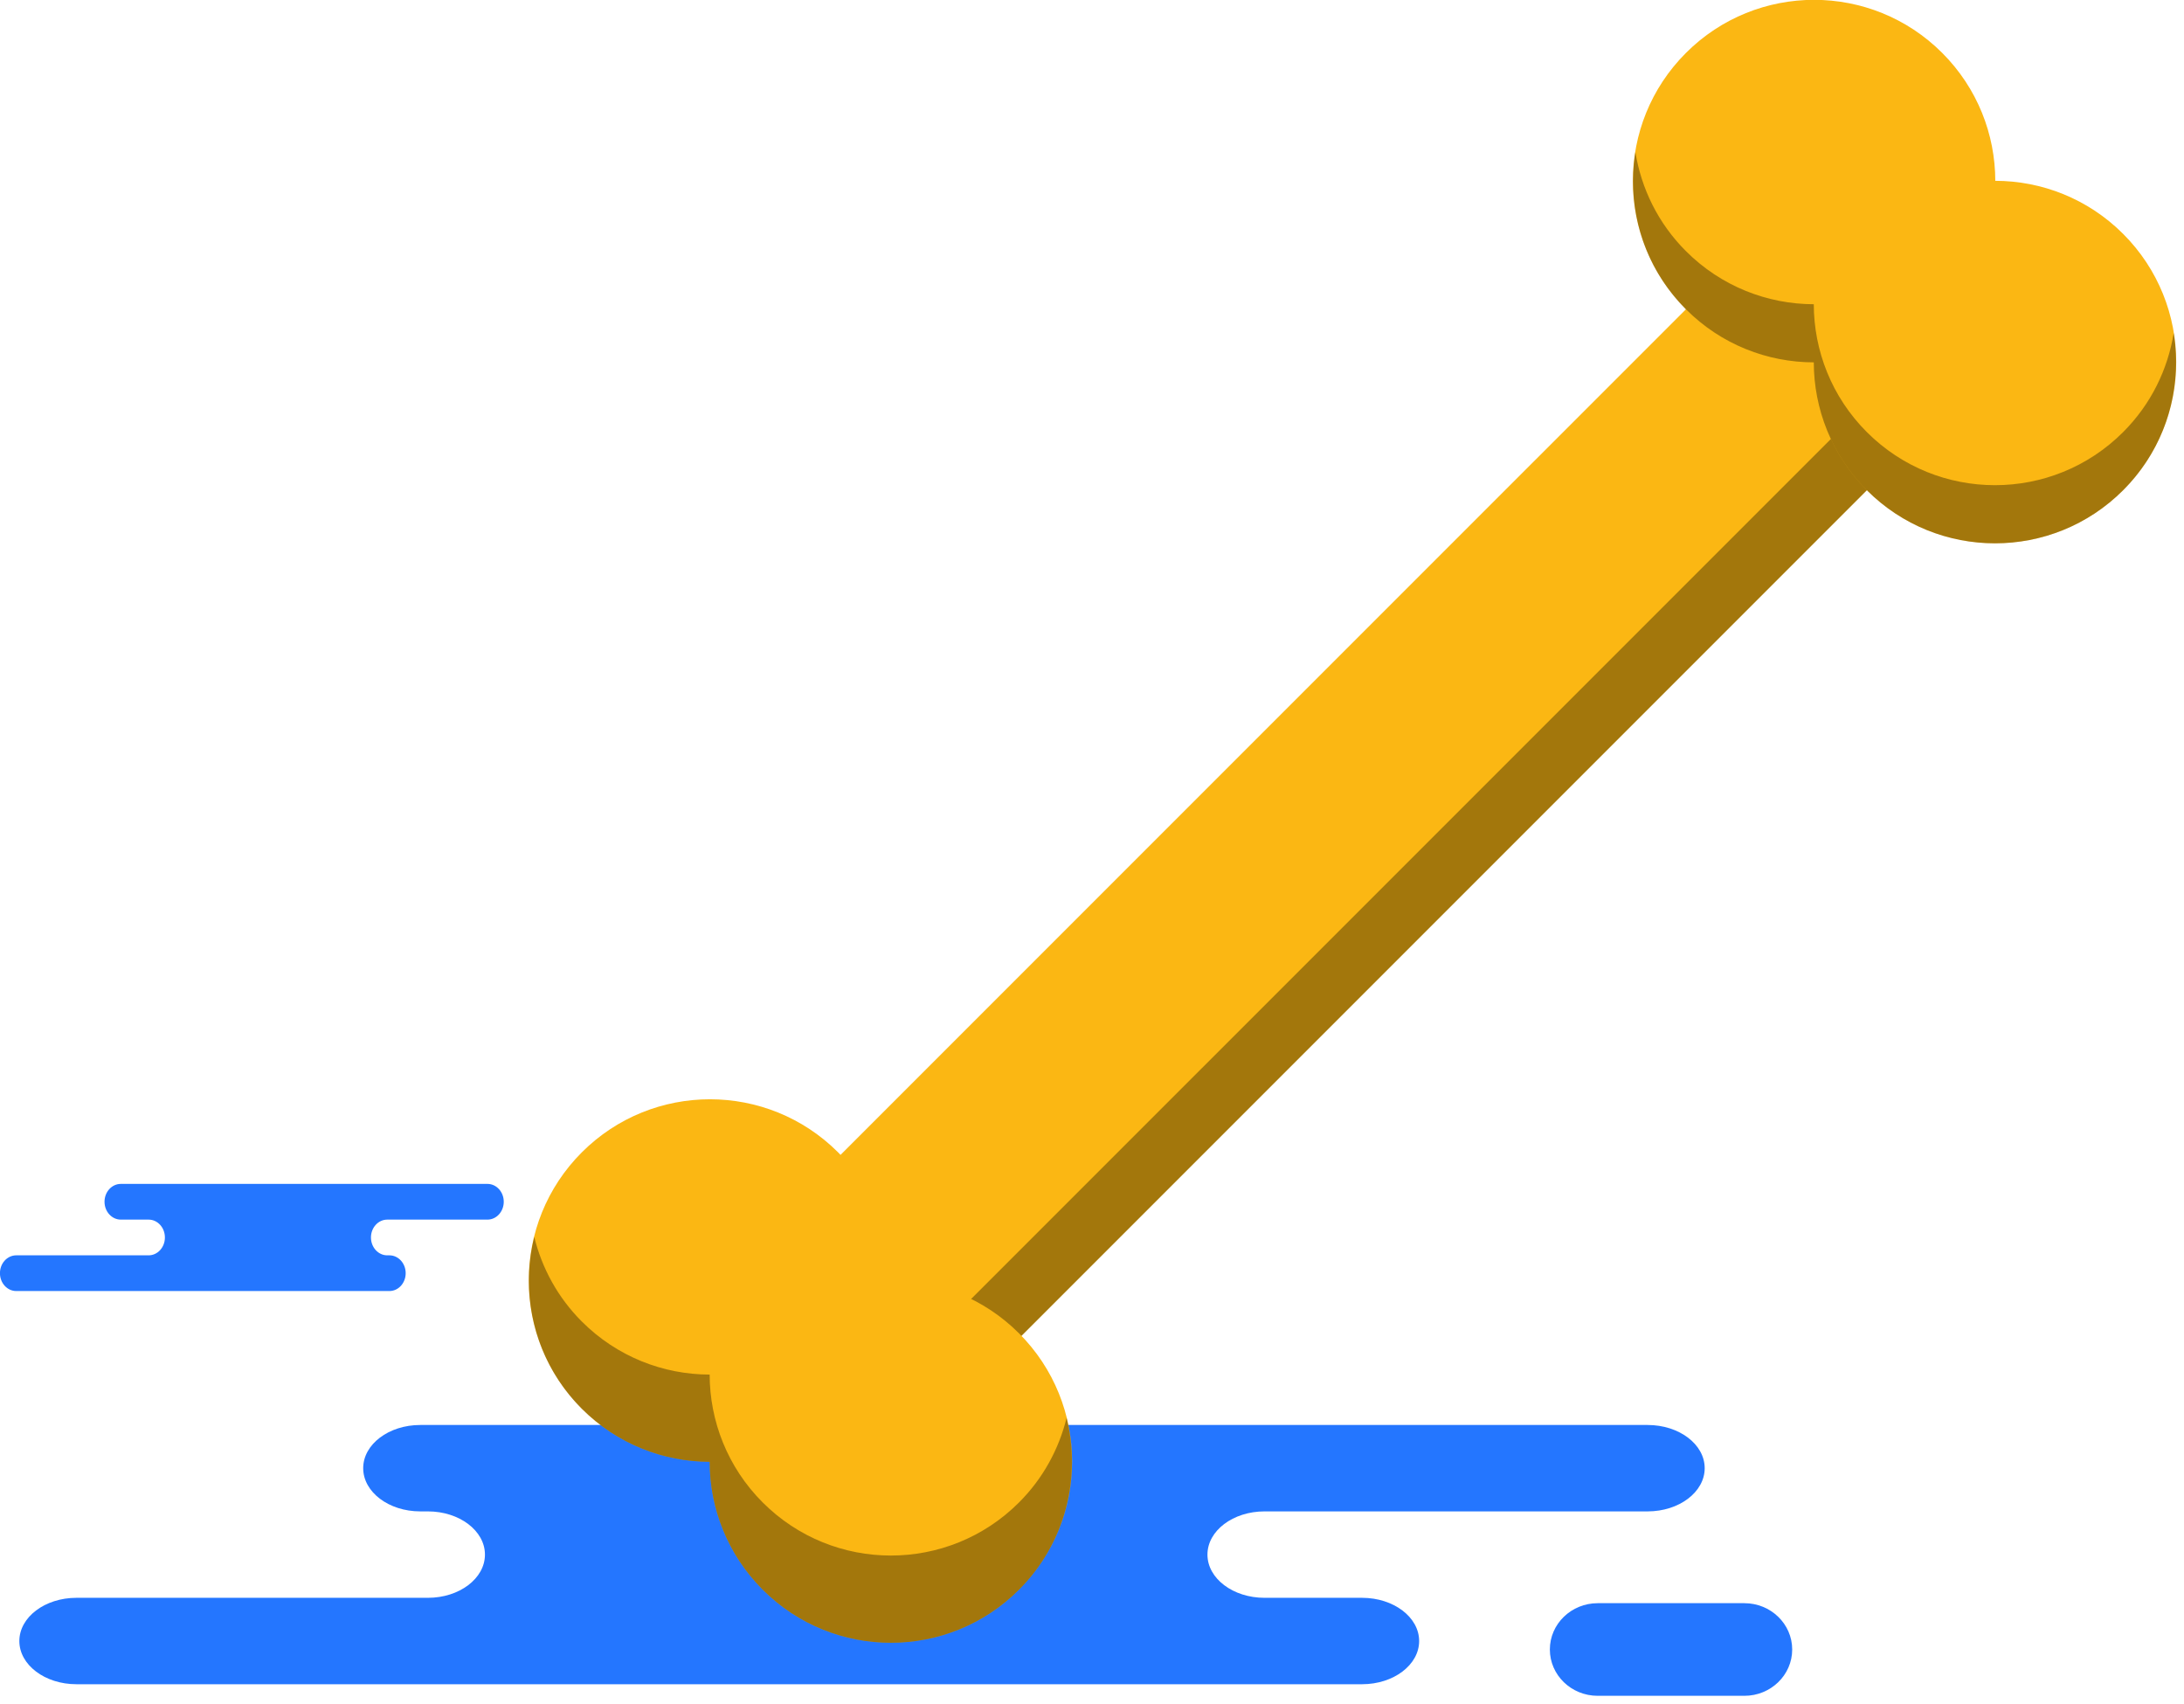 <svg xmlns="http://www.w3.org/2000/svg" xmlns:xlink="http://www.w3.org/1999/xlink" preserveAspectRatio="xMidYMid" width="218" height="170" viewBox="0 0 218 170">
  <defs>
    <style>

      .cls-3 {
        fill: #2476ff;
      }

      .cls-6 {
        fill: #fbb713;
      }

      .cls-7 {
        fill: #000000;
        opacity: 0.35;
      }
    </style>
  </defs>
  <g id="group-80svg">
    <path d="M58.269,142.197 C58.269,142.197 41.949,142.197 41.949,142.197 C38.804,142.197 36.253,144.127 36.253,146.508 C36.253,148.890 38.804,150.820 41.949,150.820 C41.949,150.820 42.709,150.820 42.709,150.820 C45.856,150.820 48.406,152.751 48.406,155.132 C48.406,157.514 45.856,159.444 42.709,159.444 C42.709,159.444 7.629,159.444 7.629,159.444 C4.482,159.444 1.931,161.375 1.931,163.757 C1.931,166.138 4.482,168.067 7.629,168.067 C7.629,168.067 49.787,168.067 49.787,168.067 C49.787,168.067 135.957,168.067 135.957,168.067 C139.103,168.067 141.654,166.138 141.654,163.757 C141.654,161.375 139.103,159.444 135.957,159.444 C135.957,159.444 126.221,159.444 126.221,159.444 C123.075,159.444 120.524,157.514 120.524,155.132 C120.524,152.751 123.075,150.820 126.221,150.820 C126.221,150.820 164.460,150.820 164.460,150.820 C167.606,150.820 170.157,148.890 170.157,146.508 C170.157,144.127 167.606,142.197 164.460,142.197 C164.460,142.197 161.606,142.197 161.606,142.197 C161.606,142.197 58.269,142.197 58.269,142.197 Z" id="path-1" class="cls-3" fill-rule="evenodd"/>
    <path d="M159.478,169.223 C156.840,169.223 154.702,167.154 154.702,164.602 C154.702,162.050 156.840,159.980 159.478,159.980 C159.478,159.980 174.115,159.980 174.115,159.980 C176.753,159.980 178.891,162.050 178.891,164.602 C178.891,167.154 176.753,169.223 174.115,169.223 C174.115,169.223 159.478,169.223 159.478,169.223 Z" id="path-2" class="cls-3" fill-rule="evenodd"/>
    <path d="M34.215,128.831 C34.215,128.831 38.869,128.831 38.869,128.831 C39.767,128.831 40.494,128.033 40.494,127.049 C40.494,126.066 39.767,125.268 38.869,125.268 C38.869,125.268 38.653,125.268 38.653,125.268 C37.755,125.268 37.028,124.469 37.028,123.486 C37.028,122.502 37.755,121.704 38.653,121.704 C38.653,121.704 48.658,121.704 48.658,121.704 C49.555,121.704 50.283,120.906 50.283,119.922 C50.283,118.938 49.555,118.140 48.658,118.140 C48.658,118.140 36.635,118.140 36.635,118.140 C36.635,118.140 12.059,118.140 12.059,118.140 C11.161,118.140 10.433,118.938 10.433,119.922 C10.433,120.906 11.161,121.704 12.059,121.704 C12.059,121.704 14.835,121.704 14.835,121.704 C15.732,121.704 16.460,122.502 16.460,123.486 C16.460,124.469 15.732,125.268 14.835,125.268 C14.835,125.268 1.620,125.268 1.620,125.268 C0.722,125.268 -0.005,126.066 -0.005,127.049 C-0.005,128.033 0.722,128.831 1.620,128.831 C1.620,128.831 4.743,128.831 4.743,128.831 C4.743,128.831 34.215,128.831 34.215,128.831 Z" id="path-3" class="cls-3" fill-rule="evenodd"/>
    <path d="M199.134,36.131 C199.134,36.131 93.795,141.466 93.795,141.466 C93.795,141.466 75.737,123.407 75.737,123.407 C75.737,123.407 181.076,18.073 181.076,18.073 C181.076,18.073 199.134,36.131 199.134,36.131 Z" id="path-4" class="cls-6" fill-rule="evenodd"/>
    <path d="M181.076,18.073 C181.076,18.073 176.724,22.425 176.724,22.425 C176.724,22.425 190.430,36.130 190.430,36.130 C190.430,36.130 89.443,137.113 89.443,137.113 C89.443,137.113 93.795,141.466 93.795,141.466 C93.795,141.466 199.134,36.130 199.134,36.130 C199.134,36.130 181.076,18.073 181.076,18.073 Z" id="path-5" class="cls-7" fill-rule="evenodd"/>
    <path d="M101.715,133.051 C98.190,129.527 93.573,127.762 88.953,127.755 C88.946,123.135 87.181,118.518 83.657,114.993 C76.592,107.929 65.138,107.929 58.074,114.993 C51.010,122.058 51.010,133.512 58.074,140.576 C61.599,144.099 66.216,145.864 70.835,145.872 C70.843,150.491 72.608,155.108 76.132,158.632 C83.196,165.696 94.650,165.696 101.715,158.632 C108.778,151.568 108.778,140.115 101.715,133.051 Z" id="path-6" class="cls-6" fill-rule="evenodd"/>
    <path d="M101.715,149.928 C94.650,156.992 83.196,156.992 76.132,149.928 C72.608,146.404 70.843,141.787 70.835,137.168 C66.216,137.161 61.599,135.396 58.074,131.871 C55.659,129.456 54.090,126.524 53.326,123.432 C51.856,129.380 53.425,135.926 58.074,140.576 C61.599,144.099 66.216,145.864 70.835,145.872 C70.843,150.491 72.608,155.108 76.132,158.632 C83.196,165.696 94.650,165.696 101.715,158.632 C106.363,153.984 107.932,147.438 106.463,141.490 C105.699,144.581 104.130,147.513 101.715,149.928 Z" id="path-7" class="cls-7" fill-rule="evenodd"/>
    <path d="M211.925,23.339 C208.400,19.815 203.783,18.050 199.164,18.043 C199.156,13.423 197.391,8.807 193.867,5.282 C186.802,-1.782 175.349,-1.782 168.285,5.282 C161.220,12.346 161.220,23.799 168.285,30.863 C171.809,34.387 176.426,36.153 181.046,36.160 C181.054,40.780 182.819,45.397 186.343,48.920 C193.407,55.985 204.860,55.985 211.925,48.920 C218.989,41.856 218.989,30.403 211.925,23.339 Z" id="path-8" class="cls-6" fill-rule="evenodd"/>
    <path d="M211.925,43.118 C204.860,50.182 193.407,50.182 186.343,43.118 C182.819,39.594 181.054,34.977 181.046,30.359 C176.426,30.350 171.809,28.585 168.285,25.060 C165.493,22.270 163.823,18.792 163.238,15.171 C162.342,20.713 164.011,26.591 168.285,30.863 C171.809,34.387 176.426,36.153 181.046,36.160 C181.054,40.780 182.819,45.397 186.343,48.920 C193.407,55.985 204.860,55.985 211.925,48.920 C216.198,44.647 217.868,38.771 216.972,33.228 C216.386,36.849 214.716,40.328 211.925,43.118 Z" id="path-9" class="cls-7" fill-rule="evenodd"/>
  </g>
</svg>
